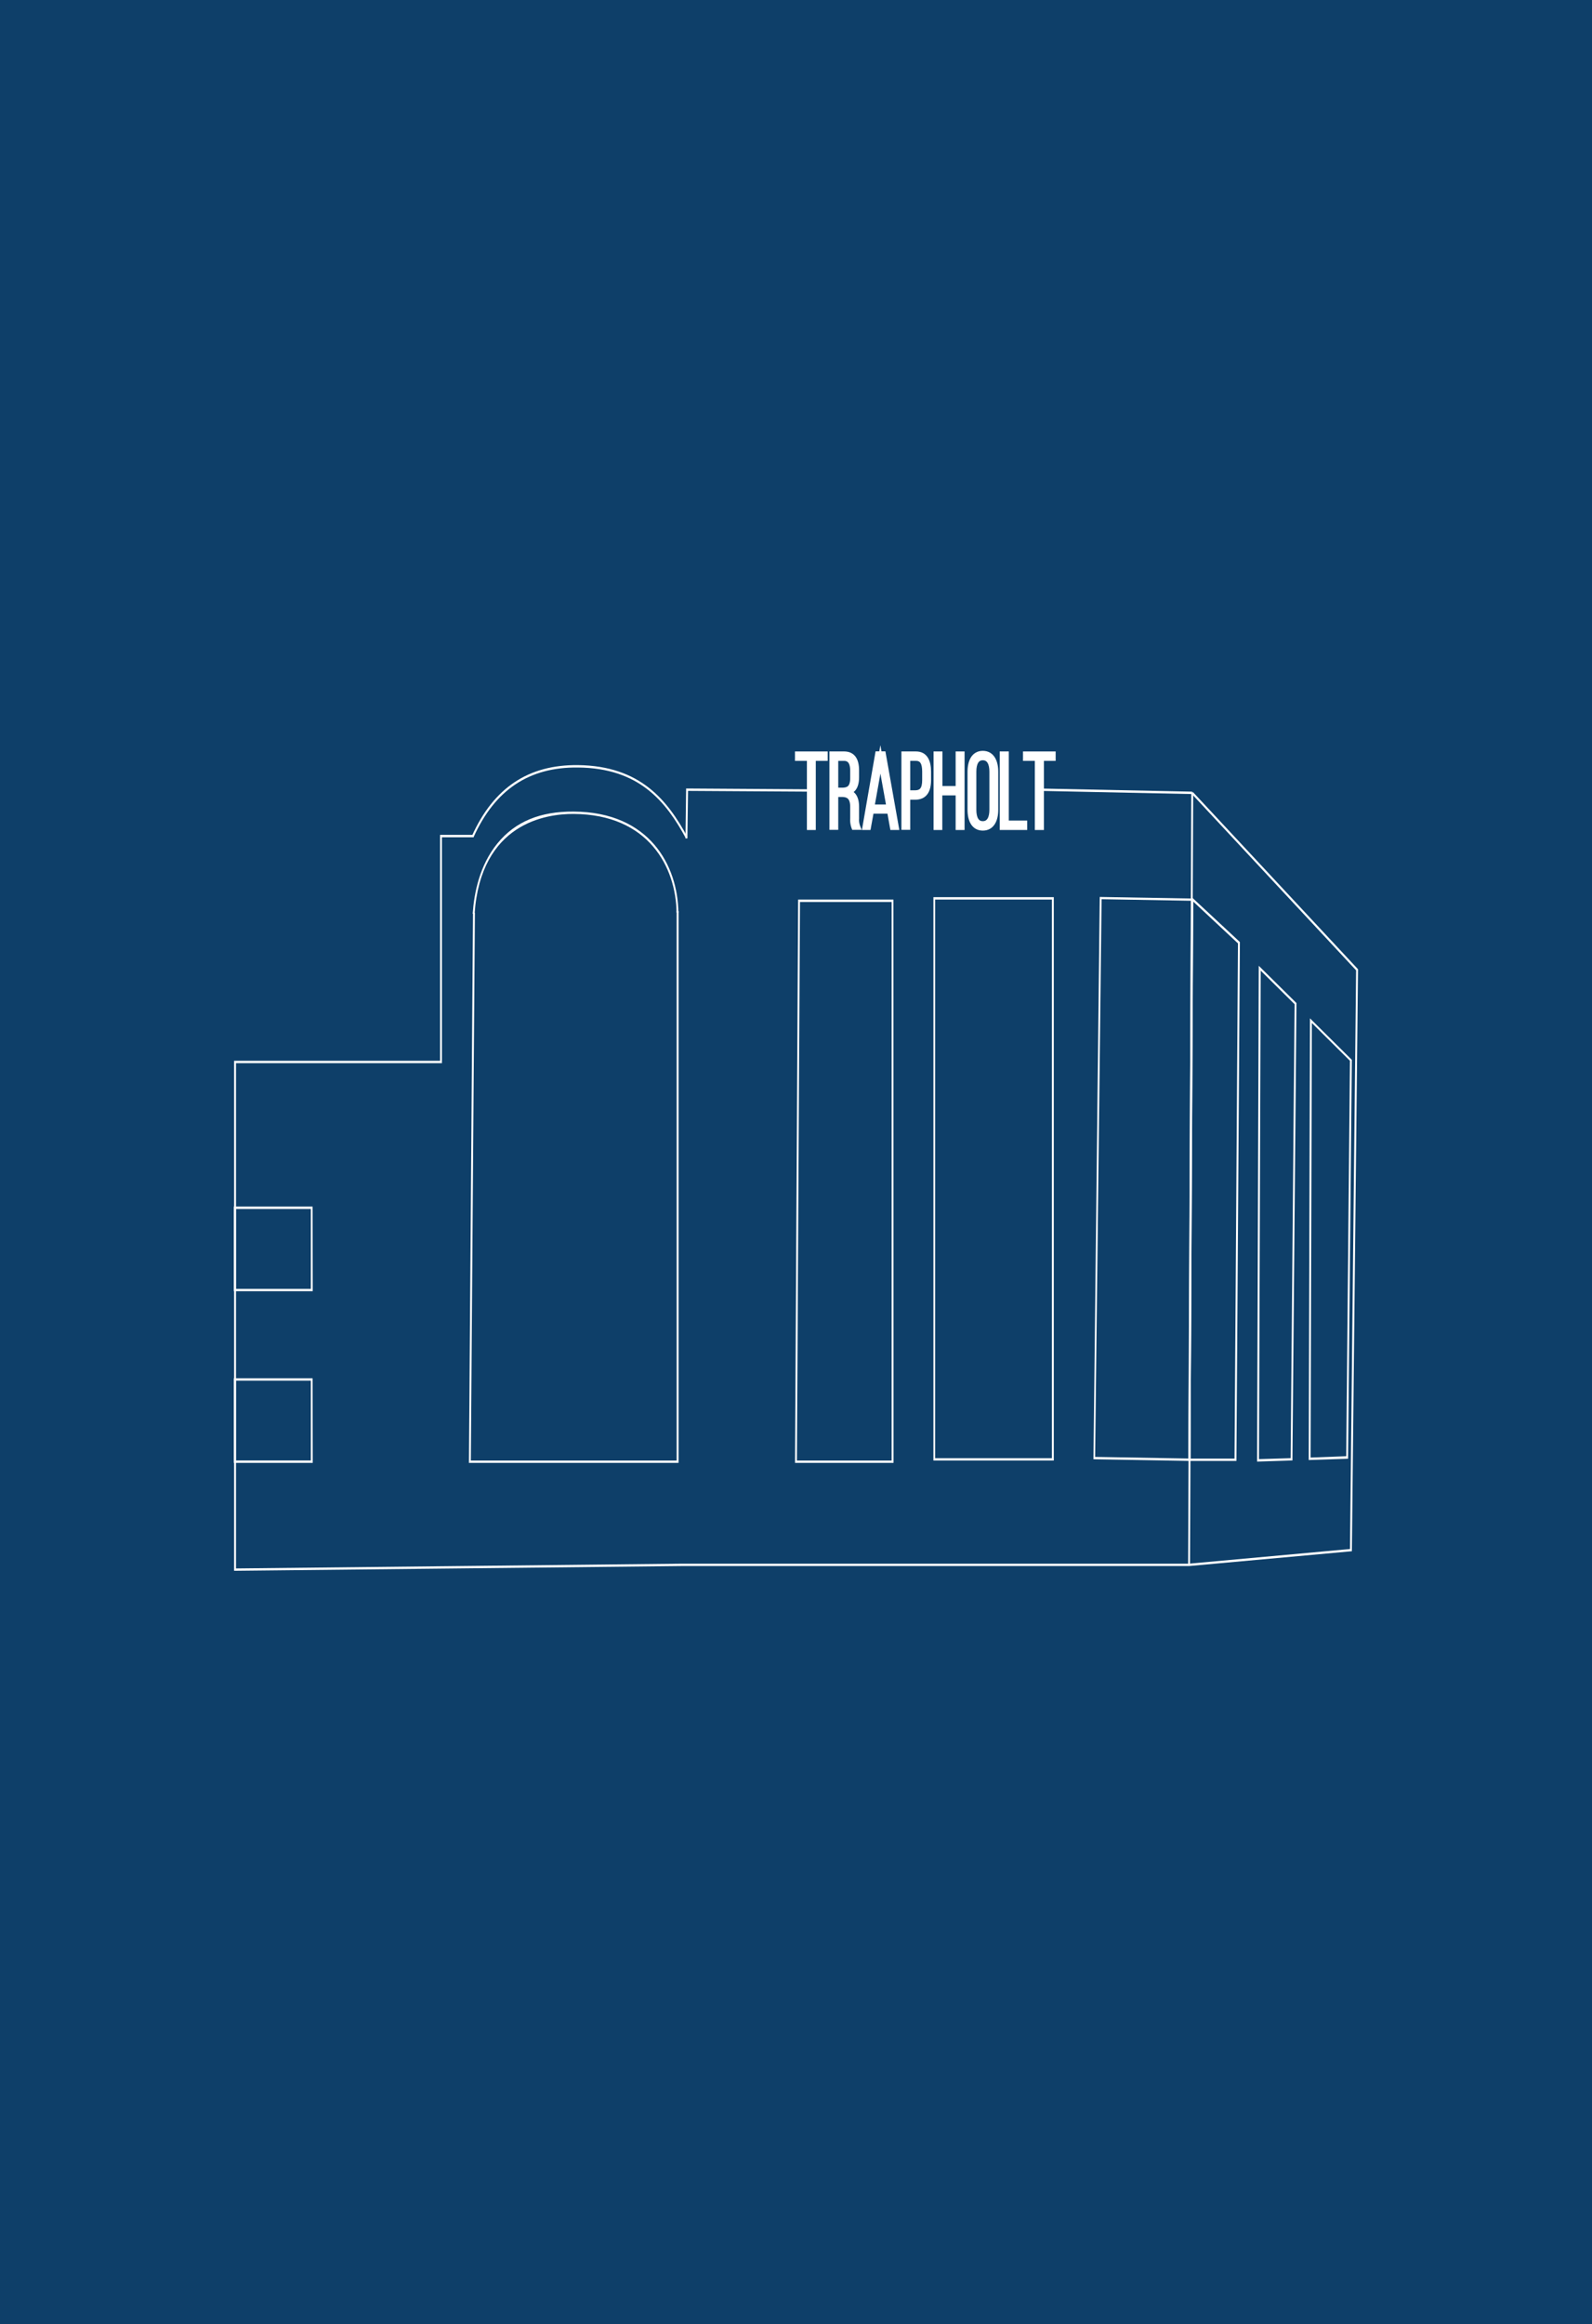 <svg id="Layer_1" data-name="Layer 1" xmlns="http://www.w3.org/2000/svg" viewBox="0 0 317.39 463.04"><defs><style>.cls-1{fill:#0e3f69;}.cls-2{fill:none;stroke:#fff;stroke-miterlimit:10;}.cls-3{fill:#fff;}.cls-4{isolation:isolate;}</style></defs><rect class="cls-1" width="317.39" height="463.04"/><path class="cls-2" d="M87.59,155.39" transform="translate(11.62 6.52)"/><polygon class="cls-3" points="46.67 312.95 46.67 211.34 87.73 211.34 87.73 166.33 94.43 166.33 94.43 166.81 88.11 166.81 88.11 211.81 47.05 211.81 47.05 312.48 135.99 311.53 237.06 311.53 269.14 308.61 270.36 193.32 237.57 158.14 237.81 157.78 270.74 193.1 270.74 193.21 269.52 309.05 237.08 312 135.99 312 46.67 312.95"/><path class="cls-2" d="M186,151.19" transform="translate(11.62 6.52)"/><polygon class="cls-3" points="137.04 167.04 136.66 167.03 136.79 157.09 161.69 157.25 161.69 157.72 137.17 157.57 137.04 167.04"/><path class="cls-2" d="M119.32,156.16" transform="translate(11.62 6.52)"/><path class="cls-2" d="M93.38,151.6" transform="translate(11.62 6.52)"/><path class="cls-2" d="M87.84,164.88" transform="translate(11.62 6.52)"/><path class="cls-2" d="M94.26,160.13" transform="translate(11.62 6.52)"/><path class="cls-2" d="M97.91,158.39" transform="translate(11.62 6.52)"/><path class="cls-2" d="M102.76,158.39" transform="translate(11.62 6.52)"/><path class="cls-2" d="M108.62,159.19" transform="translate(11.62 6.52)"/><path class="cls-2" d="M115.15,162.5" transform="translate(11.62 6.52)"/><path class="cls-2" d="M118.18,164.72" transform="translate(11.62 6.52)"/><polygon class="cls-3" points="135.28 291.45 93.48 291.45 93.49 291.21 94.3 181.86 94.68 181.87 93.87 290.98 134.9 290.98 134.9 181.51 135.28 181.51 135.28 291.45"/><path class="cls-3" d="M166.52,284.93H146.88l.62-112.23h19Zm-19.26-.47h18.88V173.18H147.87Z" transform="translate(11.62 6.52)"/><path class="cls-3" d="M198.47,284.46h-24V172.22h24ZM174.81,284h23.28V172.7H174.81Z" transform="translate(11.62 6.52)"/><path class="cls-3" d="M225.71,284.54l-19.33-.33V284l1.25-111.82,18.62.32v.24Zm-19-.8,18.57.32.54-111.12L208,172.63Z" transform="translate(11.62 6.52)"/><path class="cls-3" d="M234.88,284.54h-9.55v-.24l.57-112.14,9.67,9v.13Zm-9.17-.47h8.79l.69-102.64-8.92-8.33Z" transform="translate(11.62 6.52)"/><path class="cls-3" d="M239,284.67v-.24l.33-98.54,7.52,7.43v.12l-.8,91Zm.72-97.81-.34,97.32,6.31-.19.79-90.44Z" transform="translate(11.62 6.52)"/><path class="cls-3" d="M249.29,284.36l.25-88,8.35,8.27-.75,79.47Zm.63-87.07-.25,86.58,7.1-.27.74-78.78Z" transform="translate(11.62 6.52)"/><path class="cls-3" d="M50.73,250.73H35V233.87h15.7Zm-15.32-.47H50.35V234.35H35.41Z" transform="translate(11.62 6.52)"/><path class="cls-3" d="M50.73,284.93H35V268.07h15.7Zm-15.32-.48H50.35V268.54H35.41Z" transform="translate(11.62 6.52)"/><polygon class="cls-3" points="237.25 311.76 236.87 311.76 237.5 157.96 237.88 157.96 237.25 311.76"/><path class="cls-3" d="M83,175.51l-.38,0c.27-4,1.33-9.6,4.93-14s8.6-6.38,15.17-6.34c15.26.07,20.8,10.88,20.91,20.12h-.37c-.11-9-5.55-19.58-20.54-19.65C97.25,155.61,84.24,157.48,83,175.51Z" transform="translate(11.62 6.52)"/><path class="cls-3" d="M125.12,160.49c-3.93-7.24-9.25-14-21.52-14.1-9.73-.11-16.53,4.42-20.8,13.86l-.33-.24c4.34-9.6,11.26-14.2,21.13-14.1,12.44.15,17.84,7,21.83,14.32Z" transform="translate(11.62 6.52)"/><g class="cls-4"><g class="cls-4"><path class="cls-2" d="M149.75,158.34V144.57h-2.38v-.88h5.52v.88h-2.37v13.77Z" transform="translate(11.62 6.52)"/><path class="cls-2" d="M156.65,143.69c1.78,0,2.5,1.24,2.5,3.31v1.27c0,1.72-.53,2.7-1.68,3,1.2.33,1.68,1.4,1.68,3v2.28a4,4,0,0,0,.28,1.76h-.8a4.23,4.23,0,0,1-.25-1.76v-2.3c0-1.95-.85-2.49-2.18-2.49H155v6.55h-.76V143.69Zm-.43,7.22c1.36,0,2.16-.48,2.16-2.45v-1.38c0-1.57-.48-2.51-1.75-2.51H155v6.34Z" transform="translate(11.62 6.52)"/><path class="cls-2" d="M162.1,155.09l-.59,3.25h-.7l2.55-14.67h1.12l2.6,14.67h-.77l-.58-3.25Zm.11-.83h3.4l-1.71-9.48Z" transform="translate(11.62 6.52)"/><path class="cls-2" d="M171,143.69c1.8,0,2.5,1.43,2.5,3.56v1.59c0,2.32-.85,3.47-2.7,3.47h-1.45v6h-.76V143.69Zm-.2,7.74c1.35,0,1.93-.75,1.93-2.53v-1.71c0-1.59-.43-2.62-1.73-2.62h-1.65v6.86Z" transform="translate(11.62 6.52)"/><path class="cls-2" d="M175.74,151.45v6.89H175V143.69h.77v6.89h3.63v-6.89h.78v14.65h-.78v-6.89Z" transform="translate(11.62 6.52)"/><path class="cls-2" d="M181.77,147.27c0-2.13.78-3.7,2.55-3.7s2.58,1.57,2.58,3.7v7.49c0,2.13-.79,3.7-2.58,3.7s-2.55-1.57-2.55-3.7Zm.76,7.55c0,1.59.5,2.76,1.79,2.76s1.81-1.17,1.81-2.76v-7.61c0-1.59-.52-2.76-1.81-2.76s-1.79,1.17-1.79,2.76Z" transform="translate(11.62 6.52)"/></g><g class="cls-4"><path class="cls-2" d="M188.19,158.34V143.69H189v13.77h3.67v.88Z" transform="translate(11.62 6.52)"/></g><g class="cls-4"><path class="cls-2" d="M195.19,158.34V144.57h-2.36v-.88h5.51v.88H196v13.77Z" transform="translate(11.62 6.52)"/></g></g><path class="cls-2" d="M149.7,150.81" transform="translate(11.62 6.52)"/><polygon class="cls-3" points="237.68 158.2 207.05 157.56 207.06 157.09 237.69 157.72 237.68 158.2"/></svg>